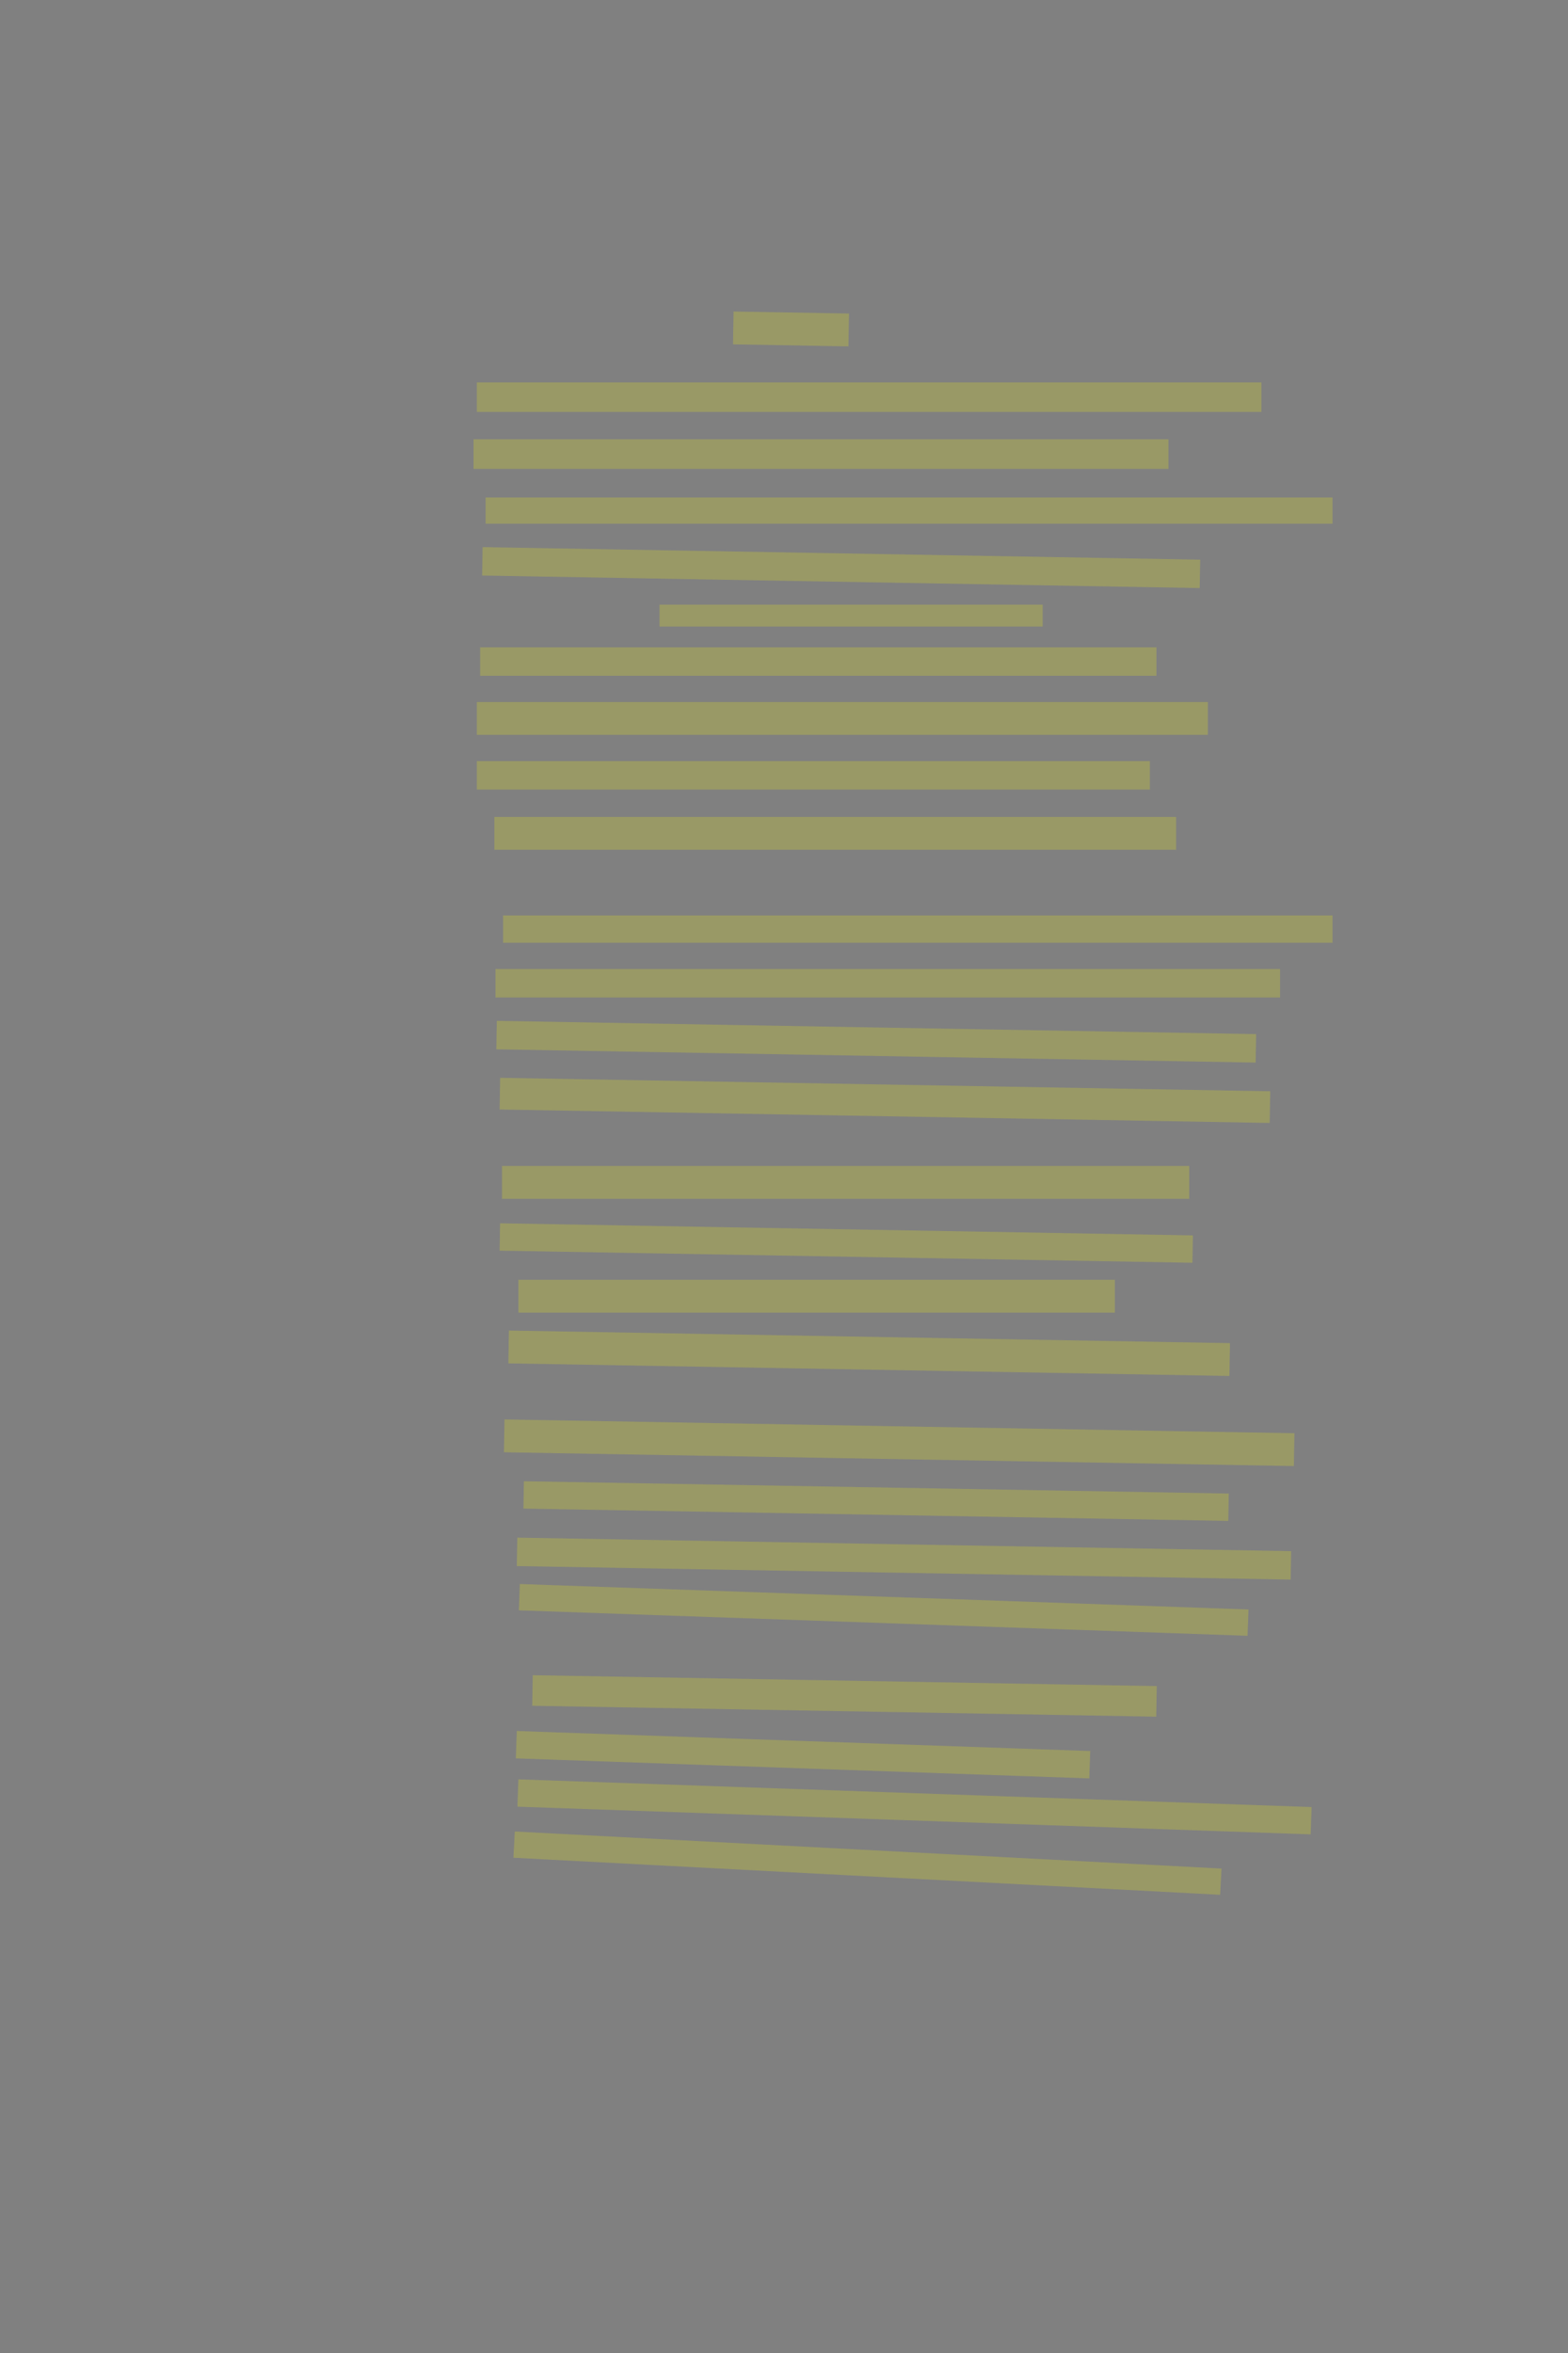 <?xml version="1.0" encoding="UTF-8" standalone="no"?><svg xmlns="http://www.w3.org/2000/svg" xmlns:xlink="http://www.w3.org/1999/xlink" height="6144" width="4096">
 <rect width="100%" height="100%" fill="#808080" stroke="none"/>
 <g>
  <title>Layer 1</title>
  <rect class=" imageannotationLine imageannotationLinked" fill="#FFFF00" fill-opacity="0.2" height="85.719" id="svg_3" stroke="#000000" stroke-dasharray="null" stroke-linecap="null" stroke-linejoin="null" stroke-opacity="0.5" stroke-width="null" transform="rotate(1 2066.32 858.939)" width="301.635" x="1915.5" xlink:href="#la" y="816.079"/>
  <rect class=" imageannotationLine imageannotationLinked" fill="#FFFF00" fill-opacity="0.2" height="77.148" id="svg_5" stroke="#000000" stroke-dasharray="null" stroke-linecap="null" stroke-linejoin="null" stroke-opacity="0.5" stroke-width="null" width="2049.527" x="1245.667" xlink:href="#lb" y="998.481"/>
  <rect class=" imageannotationLine imageannotationLinked" fill="#FFFF00" fill-opacity="0.2" height="77.249" id="svg_7" stroke="#000000" stroke-dasharray="null" stroke-linecap="null" stroke-linejoin="null" stroke-opacity="0.5" stroke-width="null" width="1815.242" x="1237.022" xlink:href="#lc" y="1147.131"/>
  <rect class=" imageannotationLine imageannotationLinked" fill="#FFFF00" fill-opacity="0.2" height="68.577" id="svg_9" stroke="#000000" stroke-dasharray="null" stroke-linecap="null" stroke-linejoin="null" stroke-opacity="0.5" stroke-width="null" width="2212.384" x="1268.524" xlink:href="#ld" y="1298.852"/>
  <rect class=" imageannotationLine imageannotationLinked" fill="#FFFF00" fill-opacity="0.2" height="74.193" id="svg_11" stroke="#000000" stroke-dasharray="null" stroke-linecap="null" stroke-linejoin="null" stroke-opacity="0.5" stroke-width="null" transform="rotate(1 2197.29 1482.07)" width="1874.837" x="1259.874" xlink:href="#le" y="1444.974"/>
  <rect class=" imageannotationLine imageannotationLinked" fill="#FFFF00" fill-opacity="0.2" height="57.148" id="svg_13" stroke="#000000" stroke-dasharray="null" stroke-linecap="null" stroke-linejoin="null" stroke-opacity="0.5" stroke-width="null" width="1000.956" x="1722.81" xlink:href="#lf" y="1578.852"/>
  <rect class=" imageannotationLine imageannotationLinked" fill="#FFFF00" fill-opacity="0.2" height="74.291" id="svg_15" stroke="#000000" stroke-dasharray="null" stroke-linecap="null" stroke-linejoin="null" stroke-opacity="0.5" stroke-width="null" width="1766.67" x="1254.238" xlink:href="#lg" y="1690.281"/>
  <rect class=" imageannotationLine imageannotationLinked" fill="#FFFF00" fill-opacity="0.2" height="85.719" id="svg_17" stroke="#000000" stroke-dasharray="null" stroke-linecap="null" stroke-linejoin="null" stroke-opacity="0.5" stroke-width="null" width="1909.527" x="1245.667" xlink:href="#lh" y="1833.138"/>
  <rect class=" imageannotationLine imageannotationLinked" fill="#FFFF00" fill-opacity="0.2" height="74.291" id="svg_19" stroke="#000000" stroke-dasharray="null" stroke-linecap="null" stroke-linejoin="null" stroke-opacity="0.5" stroke-width="null" width="1758.098" x="1245.667" xlink:href="#li" y="1987.424"/>
  <rect class=" imageannotationLine imageannotationLinked" fill="#FFFF00" fill-opacity="0.2" height="85.719" id="svg_21" stroke="#000000" stroke-dasharray="null" stroke-linecap="null" stroke-linejoin="null" stroke-opacity="0.5" stroke-width="null" width="1780.956" x="1291.381" xlink:href="#lj" y="2133.138"/>
  <rect class=" imageannotationLine imageannotationLinked" fill="#FFFF00" fill-opacity="0.2" height="71.434" id="svg_23" stroke="#000000" stroke-dasharray="null" stroke-linecap="null" stroke-linejoin="null" stroke-opacity="0.5" stroke-width="null" width="2166.67" x="1314.238" xlink:href="#lk" y="2390.281"/>
  <rect class=" imageannotationLine imageannotationLinked" fill="#FFFF00" fill-opacity="0.2" height="74.291" id="svg_25" stroke="#000000" stroke-dasharray="null" stroke-linecap="null" stroke-linejoin="null" stroke-opacity="0.5" stroke-width="null" width="2049.527" x="1294.238" xlink:href="#ll" y="2530.281"/>
  <rect class=" imageannotationLine imageannotationLinked" fill="#FFFF00" fill-opacity="0.2" height="74.343" id="svg_27" stroke="#000000" stroke-dasharray="null" stroke-linecap="null" stroke-linejoin="null" stroke-opacity="0.5" stroke-width="null" transform="rotate(1 2288.93 2720.09)" width="1983.841" x="1297.01" xlink:href="#lm" y="2682.919"/>
  <rect class=" imageannotationLine imageannotationLinked" fill="#FFFF00" fill-opacity="0.2" height="82.763" id="svg_29" stroke="#000000" stroke-dasharray="null" stroke-linecap="null" stroke-linejoin="null" stroke-opacity="0.5" stroke-width="null" transform="rotate(1 2311.63 2873.27)" width="2011.959" x="1305.653" xlink:href="#ln" y="2831.887"/>
  <rect class=" imageannotationLine imageannotationLinked" fill="#FFFF00" fill-opacity="0.2" height="85.719" id="svg_31" stroke="#000000" stroke-dasharray="null" stroke-linecap="null" stroke-linejoin="null" stroke-opacity="0.5" stroke-width="null" width="1795.241" x="1311.381" xlink:href="#lo" y="3044.567"/>
  <rect class=" imageannotationLine imageannotationLinked" fill="#FFFF00" fill-opacity="0.2" height="71.486" id="svg_33" stroke="#000000" stroke-dasharray="null" stroke-linecap="null" stroke-linejoin="null" stroke-opacity="0.5" stroke-width="null" transform="rotate(1 2210.61 3245.72)" width="1810.08" x="1305.57" xlink:href="#lp" y="3209.973"/>
  <rect class=" imageannotationLine imageannotationLinked" fill="#FFFF00" fill-opacity="0.2" height="85.719" id="svg_35" stroke="#000000" stroke-dasharray="null" stroke-linecap="null" stroke-linejoin="null" stroke-opacity="0.5" stroke-width="null" width="1558.098" x="1354.238" xlink:href="#lq" y="3341.71"/>
  <rect class=" imageannotationLine imageannotationLinked" fill="#FFFF00" fill-opacity="0.2" height="85.719" id="svg_37" stroke="#000000" stroke-dasharray="null" stroke-linecap="null" stroke-linejoin="null" stroke-opacity="0.5" stroke-width="null" transform="rotate(1 2270.47 3533.53)" width="1883.856" x="1328.545" xlink:href="#lr" y="3490.67"/>
  <rect class=" imageannotationLine imageannotationLinked" fill="#FFFF00" fill-opacity="0.2" height="85.719" id="svg_39" stroke="#000000" stroke-dasharray="null" stroke-linecap="null" stroke-linejoin="null" stroke-opacity="0.5" stroke-width="null" transform="rotate(1 2348.88 3767.22)" width="2063.779" x="1316.991" xlink:href="#ls" y="3724.365"/>
  <rect class=" imageannotationLine imageannotationLinked" fill="#FFFF00" fill-opacity="0.2" height="71.436" id="svg_41" stroke="#000000" stroke-dasharray="null" stroke-linecap="null" stroke-linejoin="null" stroke-opacity="0.5" stroke-width="null" transform="rotate(1 2288.58 3919.51)" width="1841.563" x="1367.803" xlink:href="#lt" y="3883.79"/>
  <rect class=" imageannotationLine imageannotationLinked" fill="#FFFF00" fill-opacity="0.2" height="74.293" id="svg_43" stroke="#000000" stroke-dasharray="null" stroke-linecap="null" stroke-linejoin="null" stroke-opacity="0.5" stroke-width="null" transform="rotate(1 2361.42 4069.74)" width="2021.788" x="1350.529" xlink:href="#lu" y="4032.596"/>
  <rect class=" imageannotationLine imageannotationLinked" fill="#FFFF00" fill-opacity="0.2" height="68.787" id="svg_45" stroke="#000000" stroke-dasharray="null" stroke-linecap="null" stroke-linejoin="null" stroke-opacity="0.5" stroke-width="null" transform="rotate(2 2308.41 4203.68)" width="1904.671" x="1356.073" xlink:href="#lv" y="4169.284"/>
  <rect class=" imageannotationLine imageannotationLinked" fill="#FFFF00" fill-opacity="0.2" height="79.856" id="svg_47" stroke="#000000" stroke-dasharray="null" stroke-linecap="null" stroke-linejoin="null" stroke-opacity="0.5" stroke-width="null" transform="rotate(1 2206.02 4428.32)" width="1630.369" x="1390.839" xlink:href="#lw" y="4388.387"/>
  <rect class=" imageannotationLine imageannotationLinked" fill="#FFFF00" fill-opacity="0.2" height="71.542" id="svg_49" stroke="#000000" stroke-dasharray="null" stroke-linecap="null" stroke-linejoin="null" stroke-opacity="0.5" stroke-width="null" transform="rotate(2 2097.72 4581.77)" width="1498.905" x="1348.269" xlink:href="#lx" y="4545.995"/>
  <rect class=" imageannotationLine imageannotationLinked" fill="#FFFF00" fill-opacity="0.2" height="71.343" id="svg_51" stroke="#000000" stroke-dasharray="null" stroke-linecap="null" stroke-linejoin="null" stroke-opacity="0.5" stroke-width="null" transform="rotate(2 2388.93 4717.95)" width="2073.34" x="1352.26" xlink:href="#ly" y="4682.278"/>
  <rect class=" imageannotationLine imageannotationLinked" fill="#FFFF00" fill-opacity="0.2" height="68.6" id="svg_53" stroke="#000000" stroke-dasharray="null" stroke-linecap="null" stroke-linejoin="null" stroke-opacity="0.5" stroke-width="null" transform="rotate(3 2266.05 4864.94)" width="1848.685" x="1341.711" xlink:href="#lz" y="4830.644"/>
 </g>
</svg>